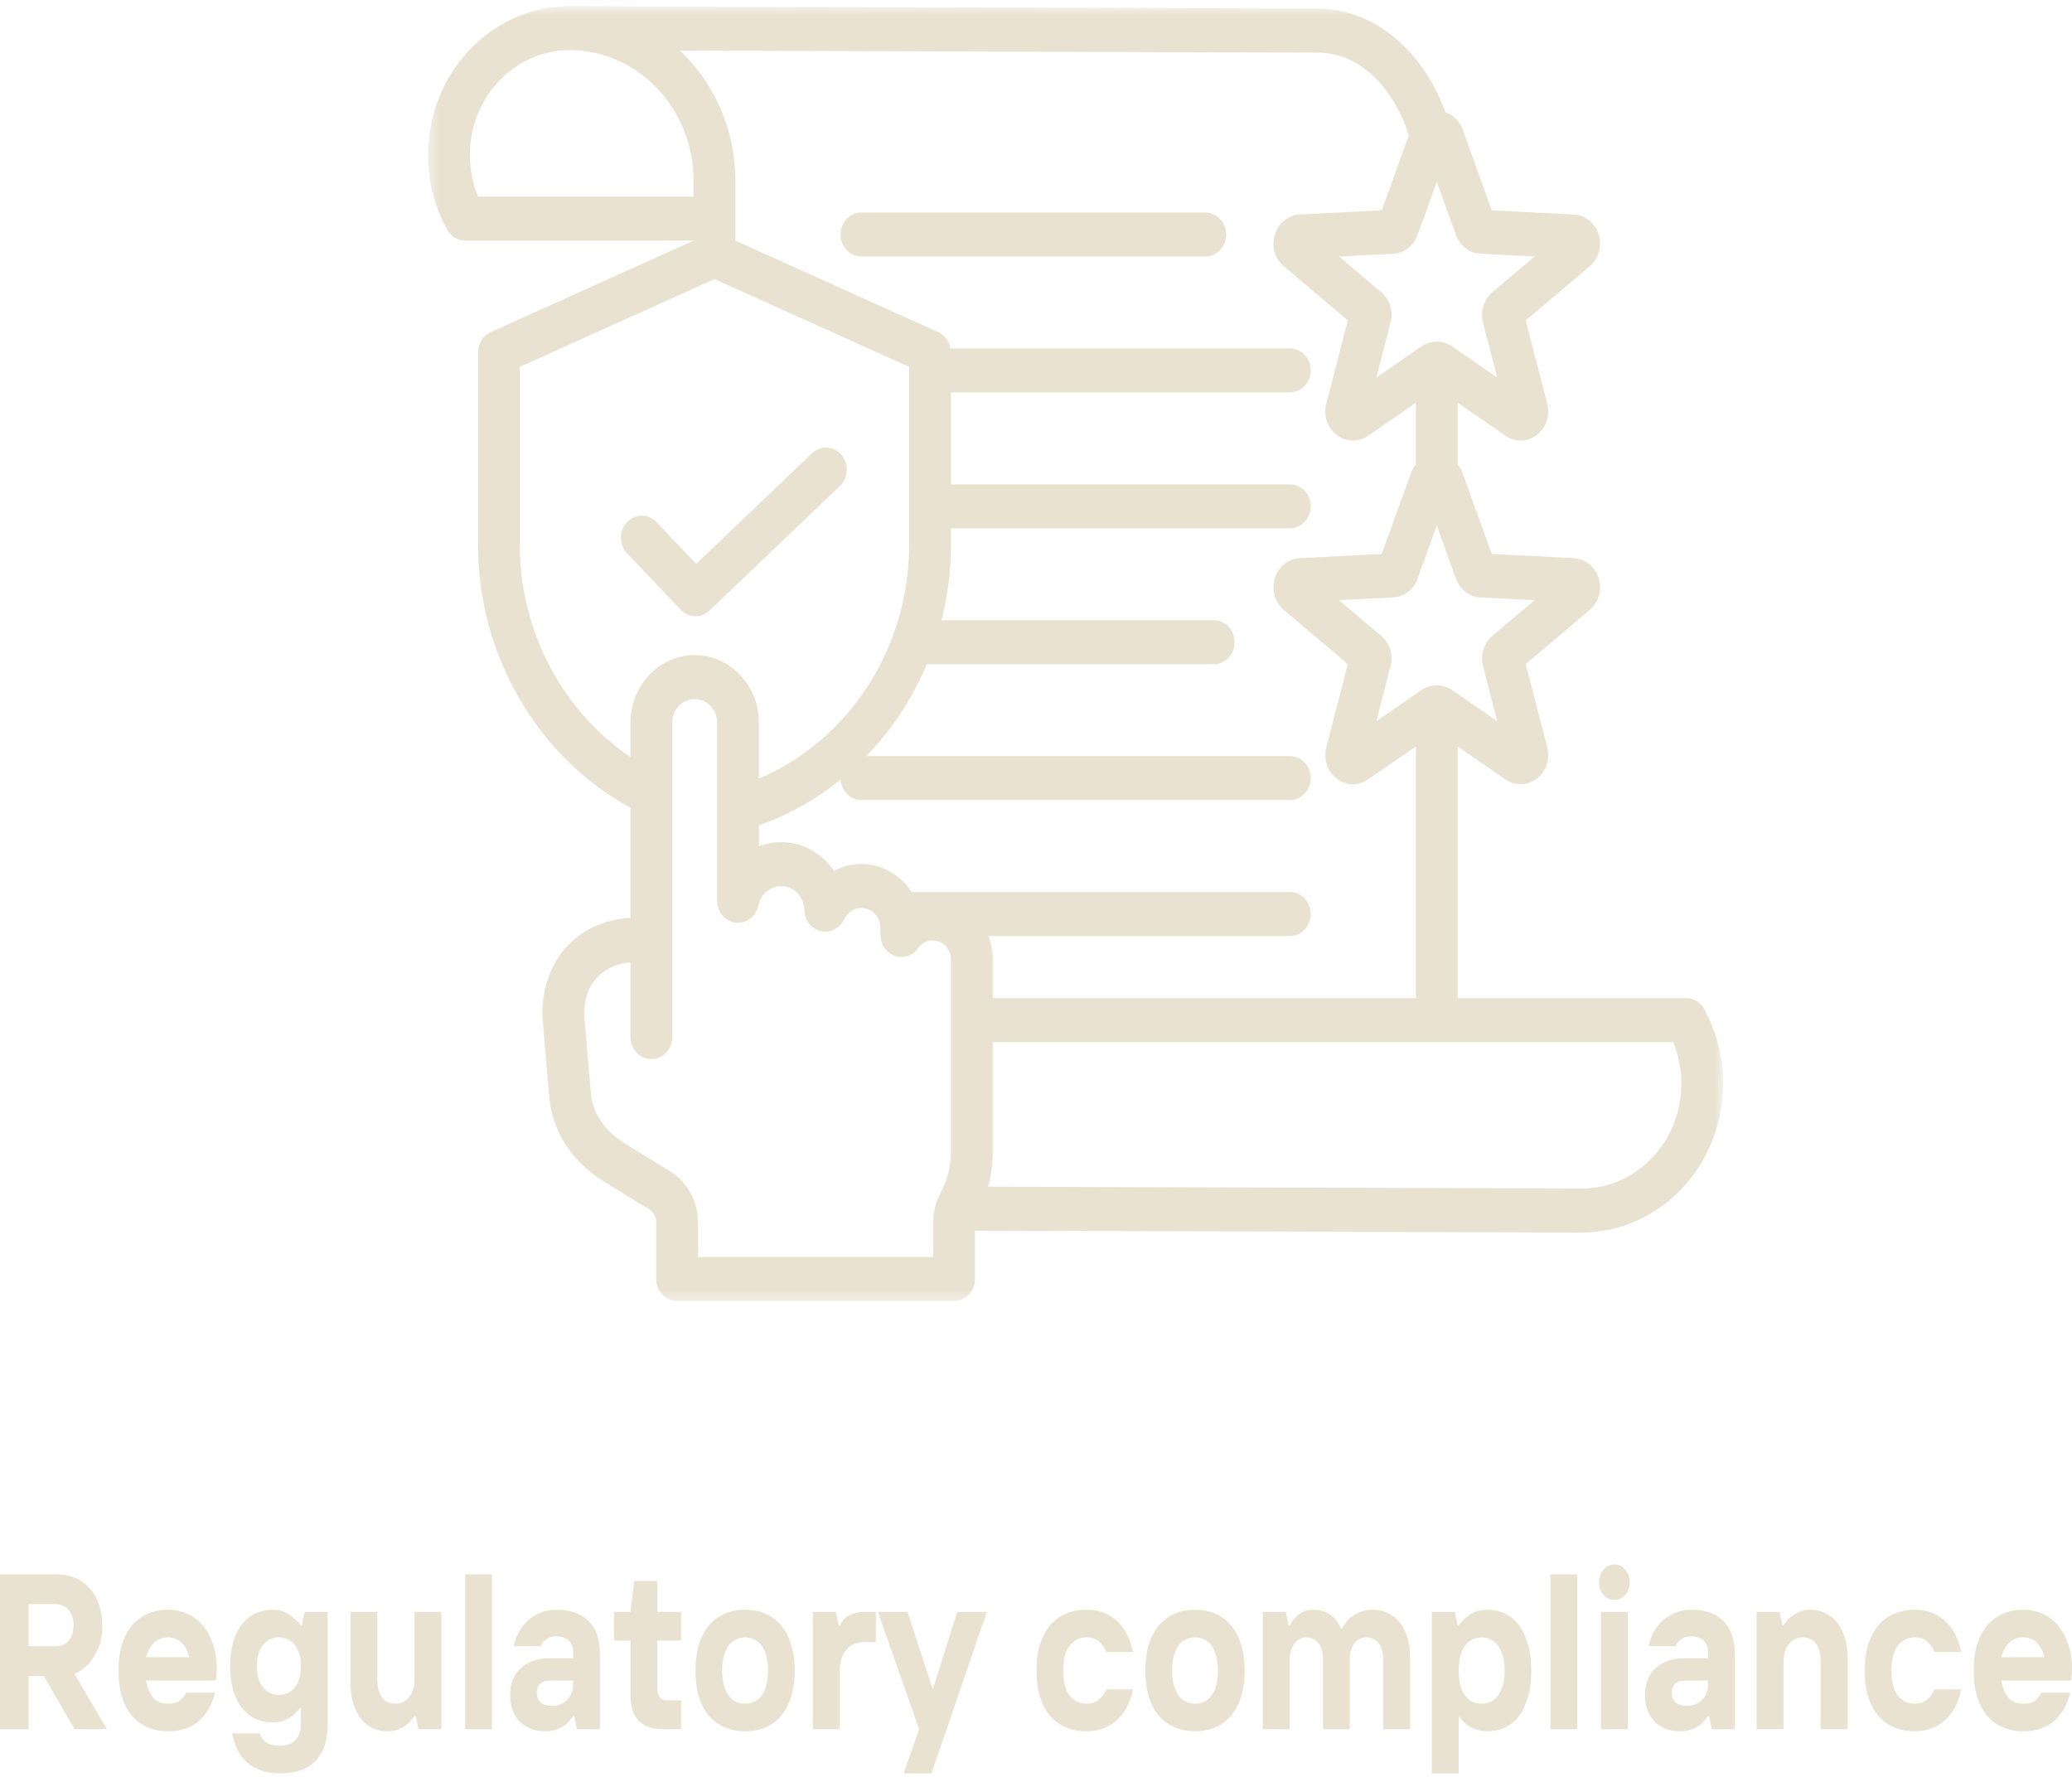 <svg width="200" height="172" viewBox="0 0 200 172" fill="none" xmlns="http://www.w3.org/2000/svg">
<mask id="mask0_656_239" style="mask-type:luminance" maskUnits="userSpaceOnUse" x="41" y="0" width="126" height="126">
<path d="M41.326 0.599H166.326V125.599H41.326V0.599Z" fill="white"/>
</mask>
<g mask="url(#mask0_656_239)">
<path d="M164.496 97.394C164.133 96.742 163.472 96.334 162.752 96.334H140.704V72.051L145.317 75.23C146.249 75.877 147.442 75.846 148.345 75.154C149.248 74.461 149.644 73.279 149.349 72.143L147.273 64.095L153.445 58.873C154.319 58.135 154.657 56.933 154.314 55.812C153.967 54.696 153.025 53.932 151.904 53.876L143.993 53.469L141.182 45.675C141.066 45.354 140.902 45.074 140.704 44.83V38.88L145.317 42.058C146.249 42.705 147.442 42.675 148.345 41.982C149.248 41.289 149.644 40.107 149.349 38.971L147.273 30.923L153.45 25.702C154.319 24.963 154.657 23.761 154.314 22.64C153.967 21.525 153.025 20.761 151.904 20.705L143.993 20.297L141.182 12.503C140.888 11.688 140.274 11.087 139.521 10.833C137.333 4.796 132.561 0.848 127.21 0.833L55.077 0.599C55.043 0.594 55.009 0.594 54.975 0.594C47.45 0.594 41.326 7.043 41.326 14.969C41.326 17.495 41.959 19.981 43.157 22.162C43.514 22.819 44.181 23.221 44.9 23.221H66.948V23.226L47.363 32.059C46.624 32.395 46.142 33.159 46.142 34.01V52.598C46.142 63.259 51.879 73.065 60.858 77.966V88.597C56.757 88.811 53.695 91.337 52.696 95.127C52.681 95.198 52.662 95.27 52.647 95.341C52.628 95.412 52.609 95.489 52.594 95.56C52.565 95.682 52.541 95.809 52.522 95.937C52.517 95.957 52.512 95.983 52.507 96.008C52.454 96.309 52.415 96.62 52.386 96.935V96.94C52.377 97.088 52.367 97.231 52.362 97.379C52.362 97.394 52.357 97.409 52.357 97.424C52.353 97.587 52.348 97.75 52.348 97.918C52.348 97.98 52.353 98.041 52.357 98.102L53.005 105.824C53.294 109.212 55.202 112.151 58.38 114.102L62.626 116.705C63.104 116.995 63.34 117.438 63.34 118.014V123.454C63.34 124.626 64.244 125.573 65.359 125.573H92.092C93.203 125.573 94.106 124.626 94.106 123.454V118.783L152.672 118.961C160.202 118.961 166.326 112.513 166.326 104.591C166.326 102.06 165.693 99.574 164.496 97.394ZM142.902 57.666L148.123 57.931L144.051 61.374C143.225 62.078 142.868 63.224 143.148 64.304L144.515 69.606L140.149 66.596C139.786 66.351 139.386 66.209 138.975 66.158C138.878 66.148 138.782 66.137 138.685 66.137C138.589 66.137 138.492 66.148 138.395 66.158C137.985 66.209 137.584 66.351 137.222 66.596L132.856 69.606L134.223 64.304C134.503 63.224 134.15 62.078 133.319 61.374L129.253 57.931L134.469 57.666C135.527 57.61 136.454 56.902 136.831 55.858L138.685 50.718L140.54 55.858C140.917 56.902 141.844 57.61 142.902 57.666ZM140.54 22.686C140.917 23.73 141.844 24.438 142.902 24.494L148.123 24.759L144.051 28.203C143.22 28.906 142.868 30.052 143.148 31.132L144.515 36.435L140.149 33.424C139.786 33.18 139.386 33.037 138.975 32.986C138.878 32.976 138.782 32.966 138.685 32.966C138.589 32.966 138.492 32.976 138.4 32.986C137.99 33.037 137.584 33.18 137.227 33.424L132.856 36.435L134.227 31.132C134.503 30.052 134.15 28.906 133.324 28.208L129.253 24.759L134.469 24.494C135.527 24.438 136.454 23.73 136.831 22.686L138.685 17.546L140.54 22.686ZM127.195 5.076C131.605 5.092 134.72 8.994 135.99 13.059L133.377 20.297L125.466 20.705C124.35 20.761 123.404 21.525 123.056 22.64C122.713 23.761 123.051 24.963 123.925 25.702L130.098 30.923L128.021 38.971C127.726 40.107 128.122 41.289 129.026 41.982C129.499 42.344 130.045 42.522 130.595 42.522C131.102 42.522 131.61 42.369 132.054 42.058L136.671 38.88V44.83C136.468 45.074 136.304 45.354 136.193 45.675L133.377 53.469L125.466 53.876C124.35 53.932 123.404 54.696 123.056 55.812C122.713 56.933 123.051 58.135 123.925 58.873L130.098 64.095L128.021 72.143C127.726 73.279 128.122 74.461 129.026 75.154C129.499 75.515 130.045 75.694 130.595 75.694C131.098 75.694 131.61 75.541 132.054 75.23L136.671 72.051V96.334H95.821V92.621C95.821 91.816 95.671 91.047 95.401 90.344H124.505C125.616 90.344 126.519 89.391 126.519 88.22C126.519 87.048 125.616 86.095 124.505 86.095H87.992C86.929 84.465 85.152 83.396 83.138 83.396C82.21 83.396 81.312 83.63 80.505 84.058C79.361 82.382 77.492 81.282 75.405 81.282C74.657 81.282 73.932 81.424 73.256 81.689V79.667C76.144 78.648 78.801 77.14 81.138 75.25C81.211 76.351 82.08 77.222 83.147 77.222H124.505C125.616 77.222 126.519 76.274 126.519 75.103C126.519 73.931 125.616 72.978 124.505 72.978H83.621C86.079 70.442 88.074 67.431 89.47 64.105H117.154C118.27 64.105 119.173 63.157 119.173 61.986C119.173 60.814 118.27 59.862 117.154 59.862H90.885C91.474 57.529 91.788 55.094 91.788 52.598V50.988H124.505C125.616 50.988 126.519 50.041 126.519 48.869C126.519 47.697 125.616 46.745 124.505 46.745H91.788V37.871H124.505C125.616 37.871 126.519 36.924 126.519 35.752C126.519 34.581 125.616 33.628 124.505 33.628H91.749C91.633 32.935 91.194 32.344 90.566 32.059L70.981 23.221V17.445C70.981 12.452 68.909 7.965 65.625 4.878L127.195 5.076ZM46.142 18.978C45.625 17.715 45.354 16.349 45.354 14.969C45.354 9.386 49.672 4.842 54.975 4.842H55.057C61.621 4.888 66.948 10.522 66.948 17.445V18.978H46.142ZM50.174 52.598V35.411L68.967 26.934L87.755 35.411V52.598C87.755 55.578 87.233 58.461 86.267 61.14C86.239 61.217 86.214 61.293 86.19 61.37C83.901 67.553 79.25 72.607 73.256 75.148V69.754C73.256 66.158 70.474 63.229 67.055 63.229C63.635 63.229 60.858 66.158 60.858 69.754V73.07C54.28 68.628 50.174 60.916 50.174 52.598ZM90.073 121.33H67.373V118.014C67.373 115.941 66.359 114.081 64.659 113.037L60.413 110.434C58.984 109.558 57.236 107.984 57.023 105.447L56.381 97.827C56.386 97.638 56.395 97.455 56.41 97.277C56.41 97.251 56.414 97.226 56.419 97.2C56.434 97.047 56.453 96.894 56.482 96.747C56.482 96.737 56.482 96.731 56.487 96.721C56.888 94.521 58.453 93.13 60.858 92.87V100.099C60.858 101.27 61.761 102.218 62.872 102.218C63.988 102.218 64.891 101.27 64.891 100.099V69.754C64.891 68.496 65.862 67.472 67.055 67.472C68.252 67.472 69.223 68.496 69.223 69.754V86.951C69.223 88.036 70.001 88.943 71.025 89.06C72.049 89.172 72.99 88.459 73.208 87.399C73.43 86.314 74.357 85.53 75.405 85.53C76.618 85.53 77.627 86.569 77.646 87.843C77.666 88.826 78.318 89.661 79.226 89.875C80.134 90.089 81.061 89.62 81.472 88.739C81.785 88.072 82.437 87.639 83.138 87.639C84.157 87.639 84.987 88.515 84.987 89.585V90.247C84.987 91.164 85.543 91.974 86.369 92.259C87.19 92.549 88.098 92.254 88.62 91.52C88.958 91.042 89.474 90.766 90.03 90.766C91.001 90.766 91.793 91.597 91.793 92.621V111.066C91.793 112.589 91.474 113.857 90.764 115.182C90.663 115.38 90.571 115.584 90.489 115.793C90.455 115.869 90.426 115.946 90.402 116.027C90.189 116.659 90.073 117.331 90.073 118.014V121.33ZM152.682 114.718L95.372 114.54C95.671 113.435 95.821 112.293 95.821 111.066V100.583H161.511C162.028 101.841 162.293 103.206 162.293 104.591C162.293 110.174 157.98 114.718 152.682 114.718ZM81.133 22.635C81.133 21.464 82.037 20.511 83.147 20.511H116.333C117.449 20.511 118.352 21.464 118.352 22.635C118.352 23.807 117.449 24.759 116.333 24.759H83.147C82.037 24.759 81.133 23.807 81.133 22.635ZM65.712 58.858L60.525 53.398C59.737 52.572 59.737 51.227 60.525 50.397C61.312 49.567 62.587 49.567 63.374 50.397L67.204 54.426L78.371 43.755C79.197 42.965 80.472 43.031 81.22 43.902C81.969 44.768 81.906 46.113 81.08 46.898L68.489 58.929C68.103 59.296 67.62 59.48 67.137 59.48C66.62 59.48 66.103 59.271 65.712 58.858Z" fill="#E9E2D1"/>
</g>
<path d="M0 151.958H5.531C6.166 151.958 6.747 152.078 7.278 152.313C7.819 152.552 8.278 152.885 8.665 153.313C9.048 153.729 9.341 154.245 9.548 154.854C9.764 155.453 9.872 156.125 9.872 156.875C9.872 157.807 9.728 158.578 9.44 159.188C9.152 159.786 8.845 160.266 8.521 160.625C8.125 161.042 7.679 161.354 7.188 161.563L10.323 166.896H7.188L4.234 161.771H2.756V166.896H0V151.958ZM5.35 158.896C5.864 158.896 6.287 158.724 6.612 158.375C6.936 158.016 7.098 157.516 7.098 156.875C7.098 156.24 6.936 155.74 6.612 155.375C6.287 155.016 5.864 154.833 5.35 154.833H2.756V158.896H5.35Z" fill="#E9E2D1"/>
<path d="M16.226 167.104C15.492 167.104 14.825 166.969 14.226 166.708C13.636 166.448 13.132 166.073 12.713 165.583C12.303 165.083 11.983 164.474 11.758 163.75C11.542 163.016 11.434 162.182 11.434 161.25C11.434 160.307 11.542 159.474 11.758 158.75C11.983 158.031 12.303 157.417 12.713 156.917C13.132 156.417 13.636 156.036 14.226 155.771C14.825 155.51 15.492 155.375 16.226 155.375C16.933 155.375 17.577 155.516 18.153 155.792C18.739 156.073 19.239 156.469 19.648 156.979C20.054 157.479 20.369 158.078 20.585 158.771C20.81 159.453 20.927 160.203 20.927 161.021C20.927 161.188 20.919 161.344 20.91 161.479C20.896 161.62 20.883 161.745 20.873 161.854C20.86 161.995 20.846 162.115 20.837 162.208H14.1C14.208 162.849 14.424 163.385 14.748 163.813C15.082 164.229 15.577 164.438 16.226 164.438C16.73 164.438 17.099 164.349 17.343 164.167C17.581 163.974 17.793 163.708 17.973 163.375H20.747C20.639 163.865 20.468 164.328 20.243 164.771C20.013 165.219 19.712 165.62 19.342 165.979C18.982 166.328 18.541 166.604 18.027 166.813C17.509 167.005 16.91 167.104 16.226 167.104ZM18.261 159.958C18.212 159.724 18.135 159.495 18.027 159.271C17.919 159.036 17.779 158.828 17.613 158.646C17.455 158.453 17.257 158.307 17.018 158.208C16.789 158.099 16.523 158.042 16.226 158.042C15.622 158.042 15.154 158.229 14.82 158.604C14.483 158.969 14.244 159.417 14.1 159.958H18.261Z" fill="#E9E2D1"/>
<path d="M27.013 171.167C26.279 171.167 25.648 171.063 25.121 170.854C24.59 170.656 24.139 170.385 23.77 170.042C23.41 169.693 23.112 169.281 22.887 168.813C22.671 168.354 22.509 167.854 22.401 167.313H25.085C25.18 167.688 25.396 167.979 25.734 168.188C26.067 168.396 26.495 168.5 27.013 168.5C27.661 168.5 28.157 168.318 28.508 167.958C28.868 167.609 29.048 167.115 29.048 166.479V164.875H28.958C28.85 165 28.715 165.146 28.562 165.313C28.418 165.469 28.229 165.62 28.003 165.771C27.787 165.911 27.54 166.031 27.265 166.125C26.986 166.208 26.688 166.25 26.364 166.25C25.738 166.25 25.166 166.135 24.653 165.896C24.148 165.661 23.716 165.313 23.356 164.854C22.995 164.396 22.712 163.833 22.509 163.167C22.315 162.49 22.221 161.703 22.221 160.813C22.221 159.938 22.315 159.161 22.509 158.479C22.712 157.802 22.995 157.229 23.356 156.771C23.716 156.313 24.148 155.969 24.653 155.729C25.166 155.495 25.738 155.375 26.364 155.375C26.963 155.375 27.486 155.536 27.931 155.854C28.386 156.161 28.76 156.5 29.048 156.875H29.139L29.409 155.583H31.625V166.479C31.625 167.979 31.246 169.13 30.49 169.938C29.742 170.755 28.584 171.167 27.013 171.167ZM26.923 163.583C27.571 163.583 28.085 163.344 28.472 162.854C28.855 162.354 29.048 161.677 29.048 160.813C29.048 159.969 28.855 159.292 28.472 158.792C28.085 158.292 27.571 158.042 26.923 158.042C26.274 158.042 25.756 158.292 25.373 158.792C24.986 159.292 24.797 159.969 24.797 160.813C24.797 161.677 24.986 162.354 25.373 162.854C25.756 163.344 26.274 163.583 26.923 163.583Z" fill="#E9E2D1"/>
<path d="M37.435 167.104C36.904 167.104 36.417 167.005 35.976 166.813C35.53 166.604 35.152 166.302 34.841 165.896C34.526 165.495 34.282 165.016 34.102 164.458C33.922 163.891 33.832 163.245 33.832 162.521V155.583H36.426V162.104C36.426 162.854 36.575 163.432 36.877 163.833C37.187 164.24 37.62 164.438 38.174 164.438C38.723 164.438 39.169 164.224 39.507 163.792C39.84 163.365 40.011 162.802 40.011 162.104V155.583H42.605V166.896H40.389L40.119 165.625H40.011C39.696 166.099 39.318 166.469 38.876 166.729C38.43 166.979 37.949 167.104 37.435 167.104Z" fill="#E9E2D1"/>
<path d="M44.908 151.958H47.484V166.896H44.908V151.958Z" fill="#E9E2D1"/>
<path d="M52.645 167.104C52.114 167.104 51.636 167.021 51.204 166.854C50.781 166.677 50.42 166.432 50.123 166.125C49.835 165.807 49.609 165.432 49.456 165C49.312 164.573 49.24 164.099 49.24 163.583C49.24 163.073 49.317 162.604 49.474 162.188C49.628 161.76 49.871 161.391 50.195 161.083C50.519 160.766 50.907 160.516 51.366 160.333C51.834 160.156 52.384 160.063 53.023 160.063H55.329V159.542C55.329 159 55.176 158.599 54.879 158.333C54.577 158.073 54.167 157.938 53.654 157.938C53.294 157.938 52.978 158.036 52.717 158.229C52.465 158.411 52.289 158.635 52.195 158.896H49.6C49.682 158.438 49.835 158 50.051 157.583C50.267 157.167 50.542 156.802 50.88 156.479C51.226 156.146 51.636 155.885 52.105 155.688C52.573 155.479 53.123 155.375 53.762 155.375C55.059 155.375 56.072 155.74 56.807 156.458C57.536 157.182 57.906 158.245 57.906 159.646V166.896H55.69L55.419 165.625H55.329C55.221 165.781 55.095 165.948 54.951 166.125C54.807 166.292 54.618 166.453 54.392 166.604C54.176 166.76 53.924 166.875 53.636 166.958C53.348 167.052 53.014 167.104 52.645 167.104ZM53.294 164.646C53.893 164.646 54.379 164.453 54.753 164.063C55.136 163.677 55.329 163.161 55.329 162.521V162.208H53.114C52.645 162.208 52.307 162.323 52.105 162.542C51.911 162.766 51.816 163.042 51.816 163.375C51.816 163.75 51.929 164.057 52.159 164.292C52.397 164.531 52.776 164.646 53.294 164.646Z" fill="#E9E2D1"/>
<path d="M63.889 166.896C62.867 166.896 62.106 166.615 61.601 166.042C61.106 165.474 60.863 164.656 60.863 163.583V158.354H59.277V155.583H60.863L61.223 152.604H63.439V155.583H65.745V158.354H63.439V163.062C63.439 163.385 63.52 163.641 63.691 163.833C63.858 164.031 64.078 164.125 64.358 164.125H65.745V166.896H63.889Z" fill="#E9E2D1"/>
<path d="M71.921 167.104C71.187 167.104 70.52 166.969 69.921 166.708C69.331 166.448 68.827 166.073 68.408 165.583C67.998 165.083 67.678 164.474 67.453 163.75C67.237 163.016 67.129 162.182 67.129 161.25C67.129 160.307 67.237 159.474 67.453 158.75C67.678 158.031 67.998 157.417 68.408 156.917C68.827 156.417 69.331 156.036 69.921 155.771C70.52 155.51 71.187 155.375 71.921 155.375C72.664 155.375 73.331 155.51 73.921 155.771C74.506 156.036 75.006 156.417 75.416 156.917C75.835 157.417 76.154 158.031 76.371 158.75C76.596 159.474 76.713 160.307 76.713 161.25C76.713 162.182 76.596 163.016 76.371 163.75C76.154 164.474 75.835 165.083 75.416 165.583C75.006 166.073 74.506 166.448 73.921 166.708C73.331 166.969 72.664 167.104 71.921 167.104ZM71.921 164.438C72.218 164.438 72.502 164.385 72.768 164.271C73.042 164.146 73.281 163.953 73.488 163.688C73.691 163.427 73.849 163.094 73.957 162.688C74.074 162.286 74.137 161.807 74.137 161.25C74.137 160.698 74.074 160.219 73.957 159.813C73.849 159.396 73.691 159.057 73.488 158.792C73.281 158.531 73.042 158.344 72.768 158.229C72.502 158.104 72.218 158.042 71.921 158.042C71.633 158.042 71.349 158.104 71.074 158.229C70.795 158.344 70.556 158.531 70.354 158.792C70.16 159.057 70.002 159.396 69.885 159.813C69.764 160.219 69.705 160.698 69.705 161.25C69.705 161.807 69.764 162.286 69.885 162.688C70.002 163.094 70.16 163.427 70.354 163.688C70.556 163.953 70.795 164.146 71.074 164.271C71.349 164.385 71.633 164.438 71.921 164.438Z" fill="#E9E2D1"/>
<path d="M78.457 155.583H80.673L80.961 156.875H81.051C81.326 156.391 81.664 156.057 82.06 155.875C82.456 155.682 82.889 155.583 83.357 155.583H84.546V158.479H83.537C82.754 158.479 82.141 158.729 81.7 159.229C81.267 159.719 81.051 160.391 81.051 161.25V166.896H78.457V155.583Z" fill="#E9E2D1"/>
<path d="M88.72 166.896L84.738 155.583H87.603L89.999 162.958H90.071L92.395 155.583H95.259L89.909 171.167H87.224L88.72 166.896Z" fill="#E9E2D1"/>
<path d="M104.843 167.104C104.109 167.104 103.442 166.969 102.843 166.708C102.253 166.448 101.749 166.073 101.33 165.583C100.92 165.083 100.6 164.474 100.375 163.75C100.159 163.016 100.051 162.182 100.051 161.25C100.051 160.307 100.159 159.474 100.375 158.75C100.6 158.031 100.92 157.417 101.33 156.917C101.749 156.417 102.253 156.036 102.843 155.771C103.442 155.51 104.109 155.375 104.843 155.375C105.527 155.375 106.126 155.49 106.644 155.708C107.158 155.932 107.599 156.229 107.959 156.604C108.329 156.979 108.63 157.417 108.86 157.917C109.085 158.406 109.256 158.911 109.365 159.438H106.788C106.595 159.01 106.347 158.667 106.05 158.417C105.762 158.167 105.356 158.042 104.843 158.042C104.194 158.042 103.658 158.313 103.239 158.854C102.83 159.385 102.627 160.182 102.627 161.25C102.627 162.307 102.83 163.104 103.239 163.646C103.658 164.177 104.194 164.438 104.843 164.438C105.356 164.438 105.762 164.313 106.05 164.063C106.347 163.813 106.595 163.479 106.788 163.063H109.365C109.256 163.604 109.085 164.12 108.86 164.604C108.63 165.078 108.329 165.5 107.959 165.875C107.599 166.25 107.158 166.552 106.644 166.771C106.126 166.99 105.527 167.104 104.843 167.104Z" fill="#E9E2D1"/>
<path d="M115.349 167.104C114.615 167.104 113.948 166.969 113.349 166.708C112.759 166.448 112.255 166.073 111.836 165.583C111.426 165.083 111.106 164.474 110.881 163.75C110.665 163.016 110.557 162.182 110.557 161.25C110.557 160.307 110.665 159.474 110.881 158.75C111.106 158.031 111.426 157.417 111.836 156.917C112.255 156.417 112.759 156.036 113.349 155.771C113.948 155.51 114.615 155.375 115.349 155.375C116.092 155.375 116.758 155.51 117.348 155.771C117.934 156.036 118.434 156.417 118.844 156.917C119.262 157.417 119.582 158.031 119.798 158.75C120.024 159.474 120.141 160.307 120.141 161.25C120.141 162.182 120.024 163.016 119.798 163.75C119.582 164.474 119.262 165.083 118.844 165.583C118.434 166.073 117.934 166.448 117.348 166.708C116.758 166.969 116.092 167.104 115.349 167.104ZM115.349 164.438C115.646 164.438 115.93 164.385 116.195 164.271C116.47 164.146 116.709 163.953 116.916 163.688C117.119 163.427 117.276 163.094 117.384 162.688C117.501 162.286 117.565 161.807 117.565 161.25C117.565 160.698 117.501 160.219 117.384 159.813C117.276 159.396 117.119 159.057 116.916 158.792C116.709 158.531 116.47 158.344 116.195 158.229C115.93 158.104 115.646 158.042 115.349 158.042C115.06 158.042 114.777 158.104 114.502 158.229C114.223 158.344 113.984 158.531 113.781 158.792C113.588 159.057 113.43 159.396 113.313 159.813C113.191 160.219 113.133 160.698 113.133 161.25C113.133 161.807 113.191 162.286 113.313 162.688C113.43 163.094 113.588 163.427 113.781 163.688C113.984 163.953 114.223 164.146 114.502 164.271C114.777 164.385 115.06 164.438 115.349 164.438Z" fill="#E9E2D1"/>
<path d="M121.891 155.583H124.106L124.395 156.875H124.485C124.76 156.391 125.084 156.021 125.458 155.771C125.827 155.51 126.273 155.375 126.791 155.375C127.21 155.375 127.57 155.438 127.872 155.563C128.169 155.688 128.43 155.849 128.646 156.042C128.862 156.224 129.029 156.427 129.151 156.646C129.281 156.854 129.385 157.036 129.457 157.188H129.547C129.628 157.036 129.745 156.854 129.889 156.646C130.033 156.427 130.223 156.224 130.466 156.042C130.718 155.849 131.006 155.688 131.331 155.563C131.664 155.438 132.056 155.375 132.502 155.375C133.028 155.375 133.515 155.479 133.961 155.688C134.402 155.896 134.78 156.198 135.096 156.583C135.406 156.958 135.654 157.427 135.834 157.979C136.014 158.536 136.105 159.161 136.105 159.854V166.896H133.528V160.292C133.528 159.891 133.479 159.552 133.384 159.271C133.299 158.979 133.186 158.745 133.042 158.563C132.898 158.385 132.722 158.25 132.52 158.167C132.312 158.083 132.092 158.042 131.853 158.042C131.443 158.042 131.078 158.229 130.754 158.604C130.439 158.969 130.286 159.531 130.286 160.292V166.896H127.709V160.292C127.709 159.891 127.664 159.552 127.583 159.271C127.498 158.979 127.376 158.745 127.223 158.563C127.079 158.385 126.903 158.25 126.701 158.167C126.493 158.083 126.277 158.042 126.052 158.042C125.629 158.042 125.264 158.245 124.953 158.646C124.638 159.036 124.485 159.583 124.485 160.292V166.896H121.891V155.583Z" fill="#E9E2D1"/>
<path d="M138.209 155.583H140.425L140.713 156.875H140.803C141.064 156.5 141.42 156.161 141.866 155.854C142.307 155.536 142.875 155.375 143.559 155.375C144.194 155.375 144.771 155.5 145.289 155.75C145.802 156 146.248 156.375 146.622 156.875C146.991 157.375 147.28 157.995 147.487 158.729C147.703 159.453 147.811 160.292 147.811 161.25C147.811 162.208 147.703 163.057 147.487 163.792C147.28 164.516 146.991 165.125 146.622 165.625C146.248 166.115 145.802 166.479 145.289 166.729C144.771 166.979 144.194 167.104 143.559 167.104C143.199 167.104 142.875 167.052 142.587 166.958C142.298 166.875 142.037 166.766 141.812 166.625C141.596 166.474 141.407 166.323 141.254 166.167C141.096 166 140.974 165.854 140.893 165.729H140.803V171.167H138.209V155.583ZM143.019 164.438C143.307 164.438 143.582 164.385 143.848 164.271C144.122 164.146 144.361 163.953 144.568 163.688C144.771 163.427 144.933 163.094 145.055 162.688C145.172 162.286 145.235 161.807 145.235 161.25C145.235 160.698 145.172 160.219 145.055 159.813C144.933 159.396 144.771 159.057 144.568 158.792C144.361 158.531 144.122 158.344 143.848 158.229C143.582 158.104 143.307 158.042 143.019 158.042C142.717 158.042 142.429 158.104 142.154 158.229C141.889 158.344 141.654 158.531 141.452 158.792C141.245 159.057 141.082 159.396 140.965 159.813C140.857 160.219 140.803 160.698 140.803 161.25C140.803 161.807 140.857 162.286 140.965 162.688C141.082 163.094 141.245 163.427 141.452 163.688C141.654 163.953 141.889 164.146 142.154 164.271C142.429 164.385 142.717 164.438 143.019 164.438Z" fill="#E9E2D1"/>
<path d="M149.658 151.958H152.234V166.896H149.658V151.958Z" fill="#E9E2D1"/>
<path d="M154.532 155.583H157.126V166.896H154.532V155.583ZM155.829 154.417C155.405 154.417 155.054 154.26 154.766 153.938C154.487 153.604 154.352 153.198 154.352 152.708C154.352 152.224 154.487 151.823 154.766 151.5C155.054 151.167 155.405 151 155.829 151C156.248 151 156.594 151.167 156.874 151.5C157.162 151.823 157.306 152.224 157.306 152.708C157.306 153.198 157.162 153.604 156.874 153.938C156.594 154.26 156.248 154.417 155.829 154.417Z" fill="#E9E2D1"/>
<path d="M162.19 167.104C161.659 167.104 161.181 167.021 160.749 166.854C160.325 166.677 159.965 166.432 159.668 166.125C159.38 165.807 159.154 165.432 159.001 165C158.857 164.573 158.785 164.099 158.785 163.583C158.785 163.073 158.862 162.604 159.019 162.188C159.172 161.76 159.416 161.391 159.74 161.083C160.064 160.766 160.452 160.516 160.911 160.333C161.379 160.156 161.929 160.063 162.568 160.063H164.874V159.542C164.874 159 164.721 158.599 164.424 158.333C164.122 158.073 163.712 157.938 163.199 157.938C162.839 157.938 162.523 158.036 162.262 158.229C162.01 158.411 161.834 158.635 161.74 158.896H159.145C159.227 158.438 159.38 158 159.596 157.583C159.812 157.167 160.087 156.802 160.425 156.479C160.771 156.146 161.181 155.885 161.65 155.688C162.118 155.479 162.667 155.375 163.307 155.375C164.604 155.375 165.617 155.74 166.351 156.458C167.081 157.182 167.45 158.245 167.45 159.646V166.896H165.235L164.964 165.625H164.874C164.766 165.781 164.64 165.948 164.496 166.125C164.352 166.292 164.163 166.453 163.937 166.604C163.721 166.76 163.469 166.875 163.181 166.958C162.893 167.052 162.559 167.104 162.19 167.104ZM162.839 164.646C163.438 164.646 163.924 164.453 164.298 164.063C164.681 163.677 164.874 163.161 164.874 162.521V162.208H162.658C162.19 162.208 161.852 162.323 161.65 162.542C161.456 162.766 161.361 163.042 161.361 163.375C161.361 163.75 161.474 164.057 161.704 164.292C161.942 164.531 162.321 164.646 162.839 164.646Z" fill="#E9E2D1"/>
<path d="M169.561 155.583H171.776L172.065 156.875H172.155C172.465 156.391 172.844 156.021 173.29 155.771C173.731 155.51 174.213 155.375 174.731 155.375C175.258 155.375 175.744 155.479 176.19 155.688C176.631 155.896 177.01 156.203 177.325 156.604C177.636 156.995 177.884 157.474 178.064 158.042C178.244 158.599 178.334 159.24 178.334 159.958V166.896H175.74V160.396C175.74 159.635 175.582 159.052 175.271 158.646C174.97 158.245 174.542 158.042 173.992 158.042C173.438 158.042 172.992 158.266 172.659 158.708C172.321 159.141 172.155 159.703 172.155 160.396V166.896H169.561V155.583Z" fill="#E9E2D1"/>
<path d="M184.786 167.104C184.052 167.104 183.385 166.969 182.786 166.708C182.196 166.448 181.692 166.073 181.273 165.583C180.863 165.083 180.544 164.474 180.318 163.75C180.102 163.016 179.994 162.182 179.994 161.25C179.994 160.307 180.102 159.474 180.318 158.75C180.544 158.031 180.863 157.417 181.273 156.917C181.692 156.417 182.196 156.036 182.786 155.771C183.385 155.51 184.052 155.375 184.786 155.375C185.471 155.375 186.07 155.49 186.588 155.708C187.101 155.932 187.542 156.229 187.903 156.604C188.272 156.979 188.574 157.417 188.804 157.917C189.029 158.406 189.2 158.911 189.308 159.438H186.732C186.538 159.01 186.29 158.667 185.993 158.417C185.705 158.167 185.3 158.042 184.786 158.042C184.138 158.042 183.602 158.313 183.183 158.854C182.773 159.385 182.57 160.182 182.57 161.25C182.57 162.307 182.773 163.104 183.183 163.646C183.602 164.177 184.138 164.438 184.786 164.438C185.3 164.438 185.705 164.313 185.993 164.063C186.29 163.813 186.538 163.479 186.732 163.063H189.308C189.2 163.604 189.029 164.12 188.804 164.604C188.574 165.078 188.272 165.5 187.903 165.875C187.542 166.25 187.101 166.552 186.588 166.771C186.07 166.99 185.471 167.104 184.786 167.104Z" fill="#E9E2D1"/>
<path d="M195.298 167.104C194.564 167.104 193.897 166.969 193.298 166.708C192.708 166.448 192.204 166.073 191.785 165.583C191.375 165.083 191.055 164.474 190.83 163.75C190.614 163.016 190.506 162.182 190.506 161.25C190.506 160.307 190.614 159.474 190.83 158.75C191.055 158.031 191.375 157.417 191.785 156.917C192.204 156.417 192.708 156.036 193.298 155.771C193.897 155.51 194.564 155.375 195.298 155.375C196.005 155.375 196.649 155.516 197.225 155.792C197.811 156.073 198.311 156.469 198.721 156.979C199.126 157.479 199.441 158.078 199.658 158.771C199.883 159.453 200 160.203 200 161.021C200 161.188 199.991 161.344 199.982 161.479C199.968 161.62 199.955 161.745 199.946 161.854C199.932 161.995 199.919 162.115 199.91 162.208H193.172C193.28 162.849 193.496 163.385 193.821 163.813C194.154 164.229 194.649 164.438 195.298 164.438C195.802 164.438 196.172 164.349 196.415 164.167C196.654 163.974 196.865 163.708 197.045 163.375H199.82C199.712 163.865 199.54 164.328 199.315 164.771C199.086 165.219 198.784 165.62 198.414 165.979C198.054 166.328 197.613 166.604 197.099 166.813C196.581 167.005 195.982 167.104 195.298 167.104ZM197.334 159.958C197.284 159.724 197.207 159.495 197.099 159.271C196.991 159.036 196.852 158.828 196.685 158.646C196.527 158.453 196.329 158.307 196.091 158.208C195.861 158.099 195.595 158.042 195.298 158.042C194.694 158.042 194.226 158.229 193.893 158.604C193.555 158.969 193.316 159.417 193.172 159.958H197.334Z" fill="#E9E2D1"/>
</svg>
